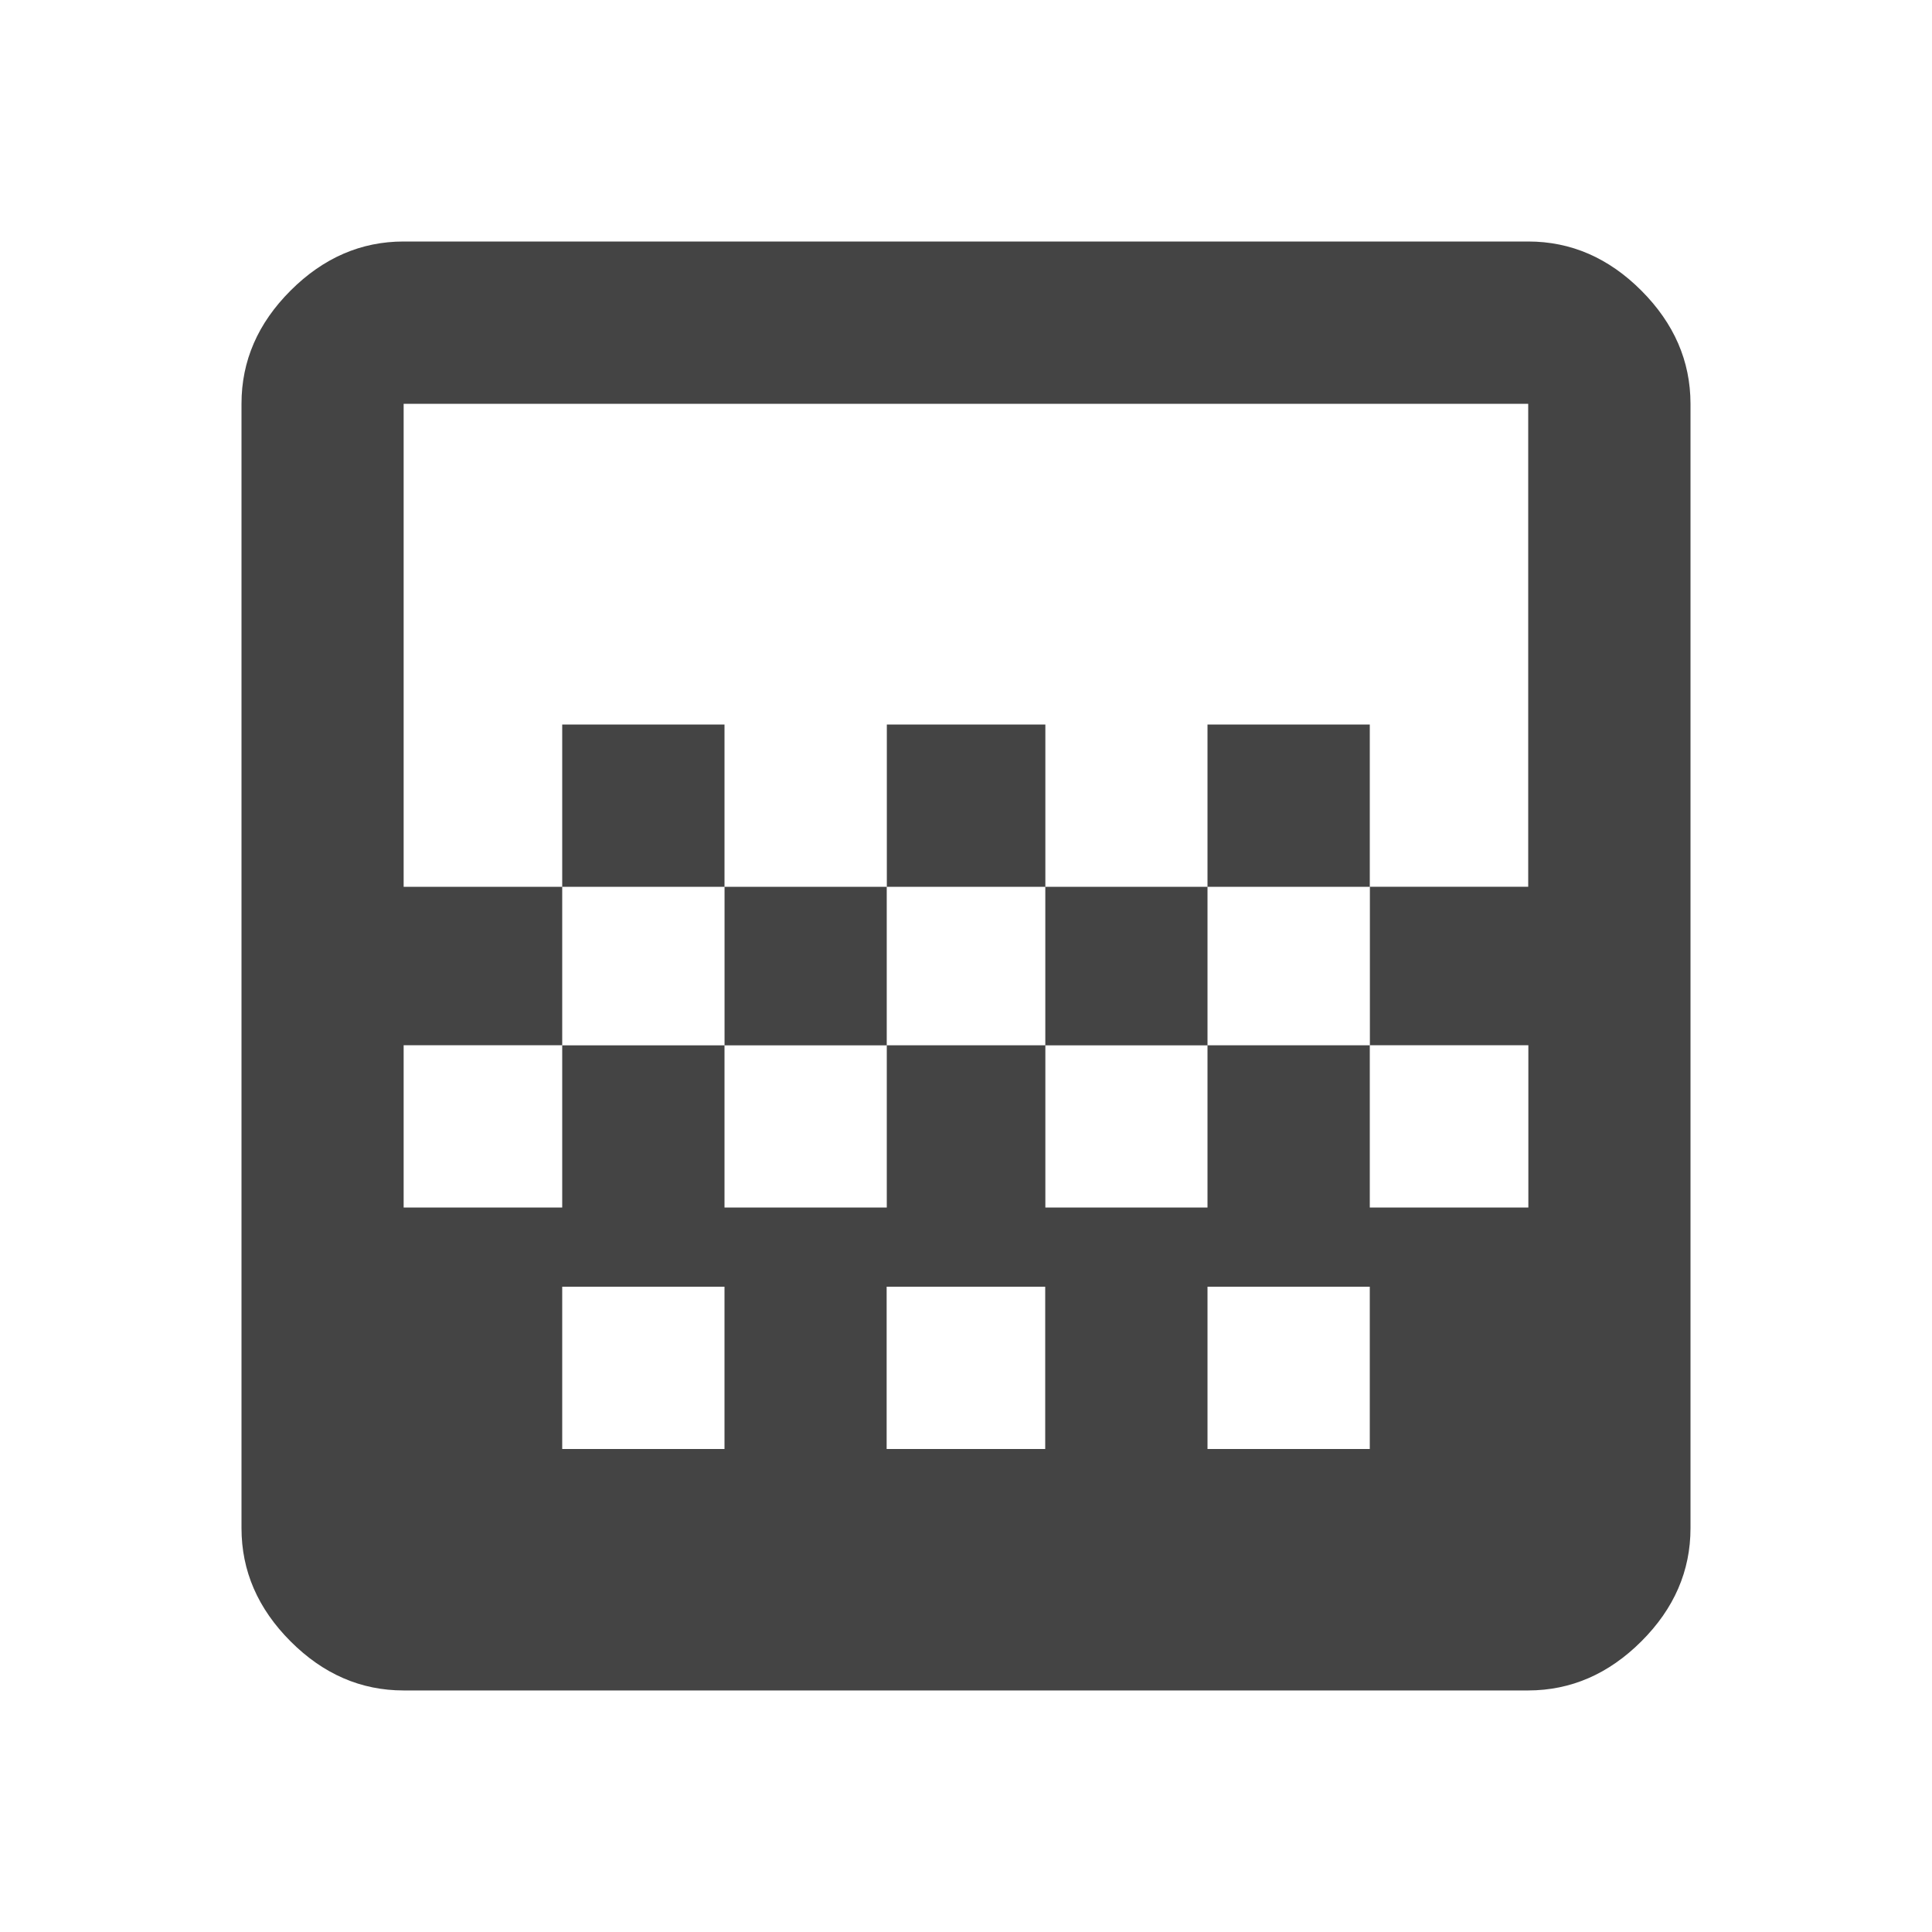 <?xml version="1.0"?><svg xmlns="http://www.w3.org/2000/svg" width="40" height="40" viewBox="0 0 40 40"><path fill="#444" d="m31.64 18.36v-10h-23.283v10h3.283v3.283h3.36v3.357h3.36v-3.358h3.283v3.358h3.357v-3.358h3.362v-3.283h3.283z m-3.28 11.64v-3.36h-3.36v3.36h3.36z m-6.72 0v-3.36h-3.283v3.36h3.283z m-6.64 0v-3.36h-3.36v3.36h3.36z m16.64-25q1.328 0 2.343 1.017t1.017 2.34v23.283q0 1.327-1.017 2.342t-2.343 1.017h-23.283q-1.327 0-2.342-1.017t-1.015-2.342v-23.283q0-1.327 1.017-2.342t2.34-1.015h23.283z m-20 10h3.36v3.36h-3.36v-3.36z m13.36 0h3.36v3.36h-3.36v-3.36z m-6.64 0h3.283v3.36h3.357v3.283h-3.358v-3.283h-3.283v3.283h-3.358v-3.283h3.36v-3.36z m10 6.64v3.36h3.283v-3.36h-3.283z m-16.72 0h-3.283v3.36h3.283v-3.36z"></path></svg>